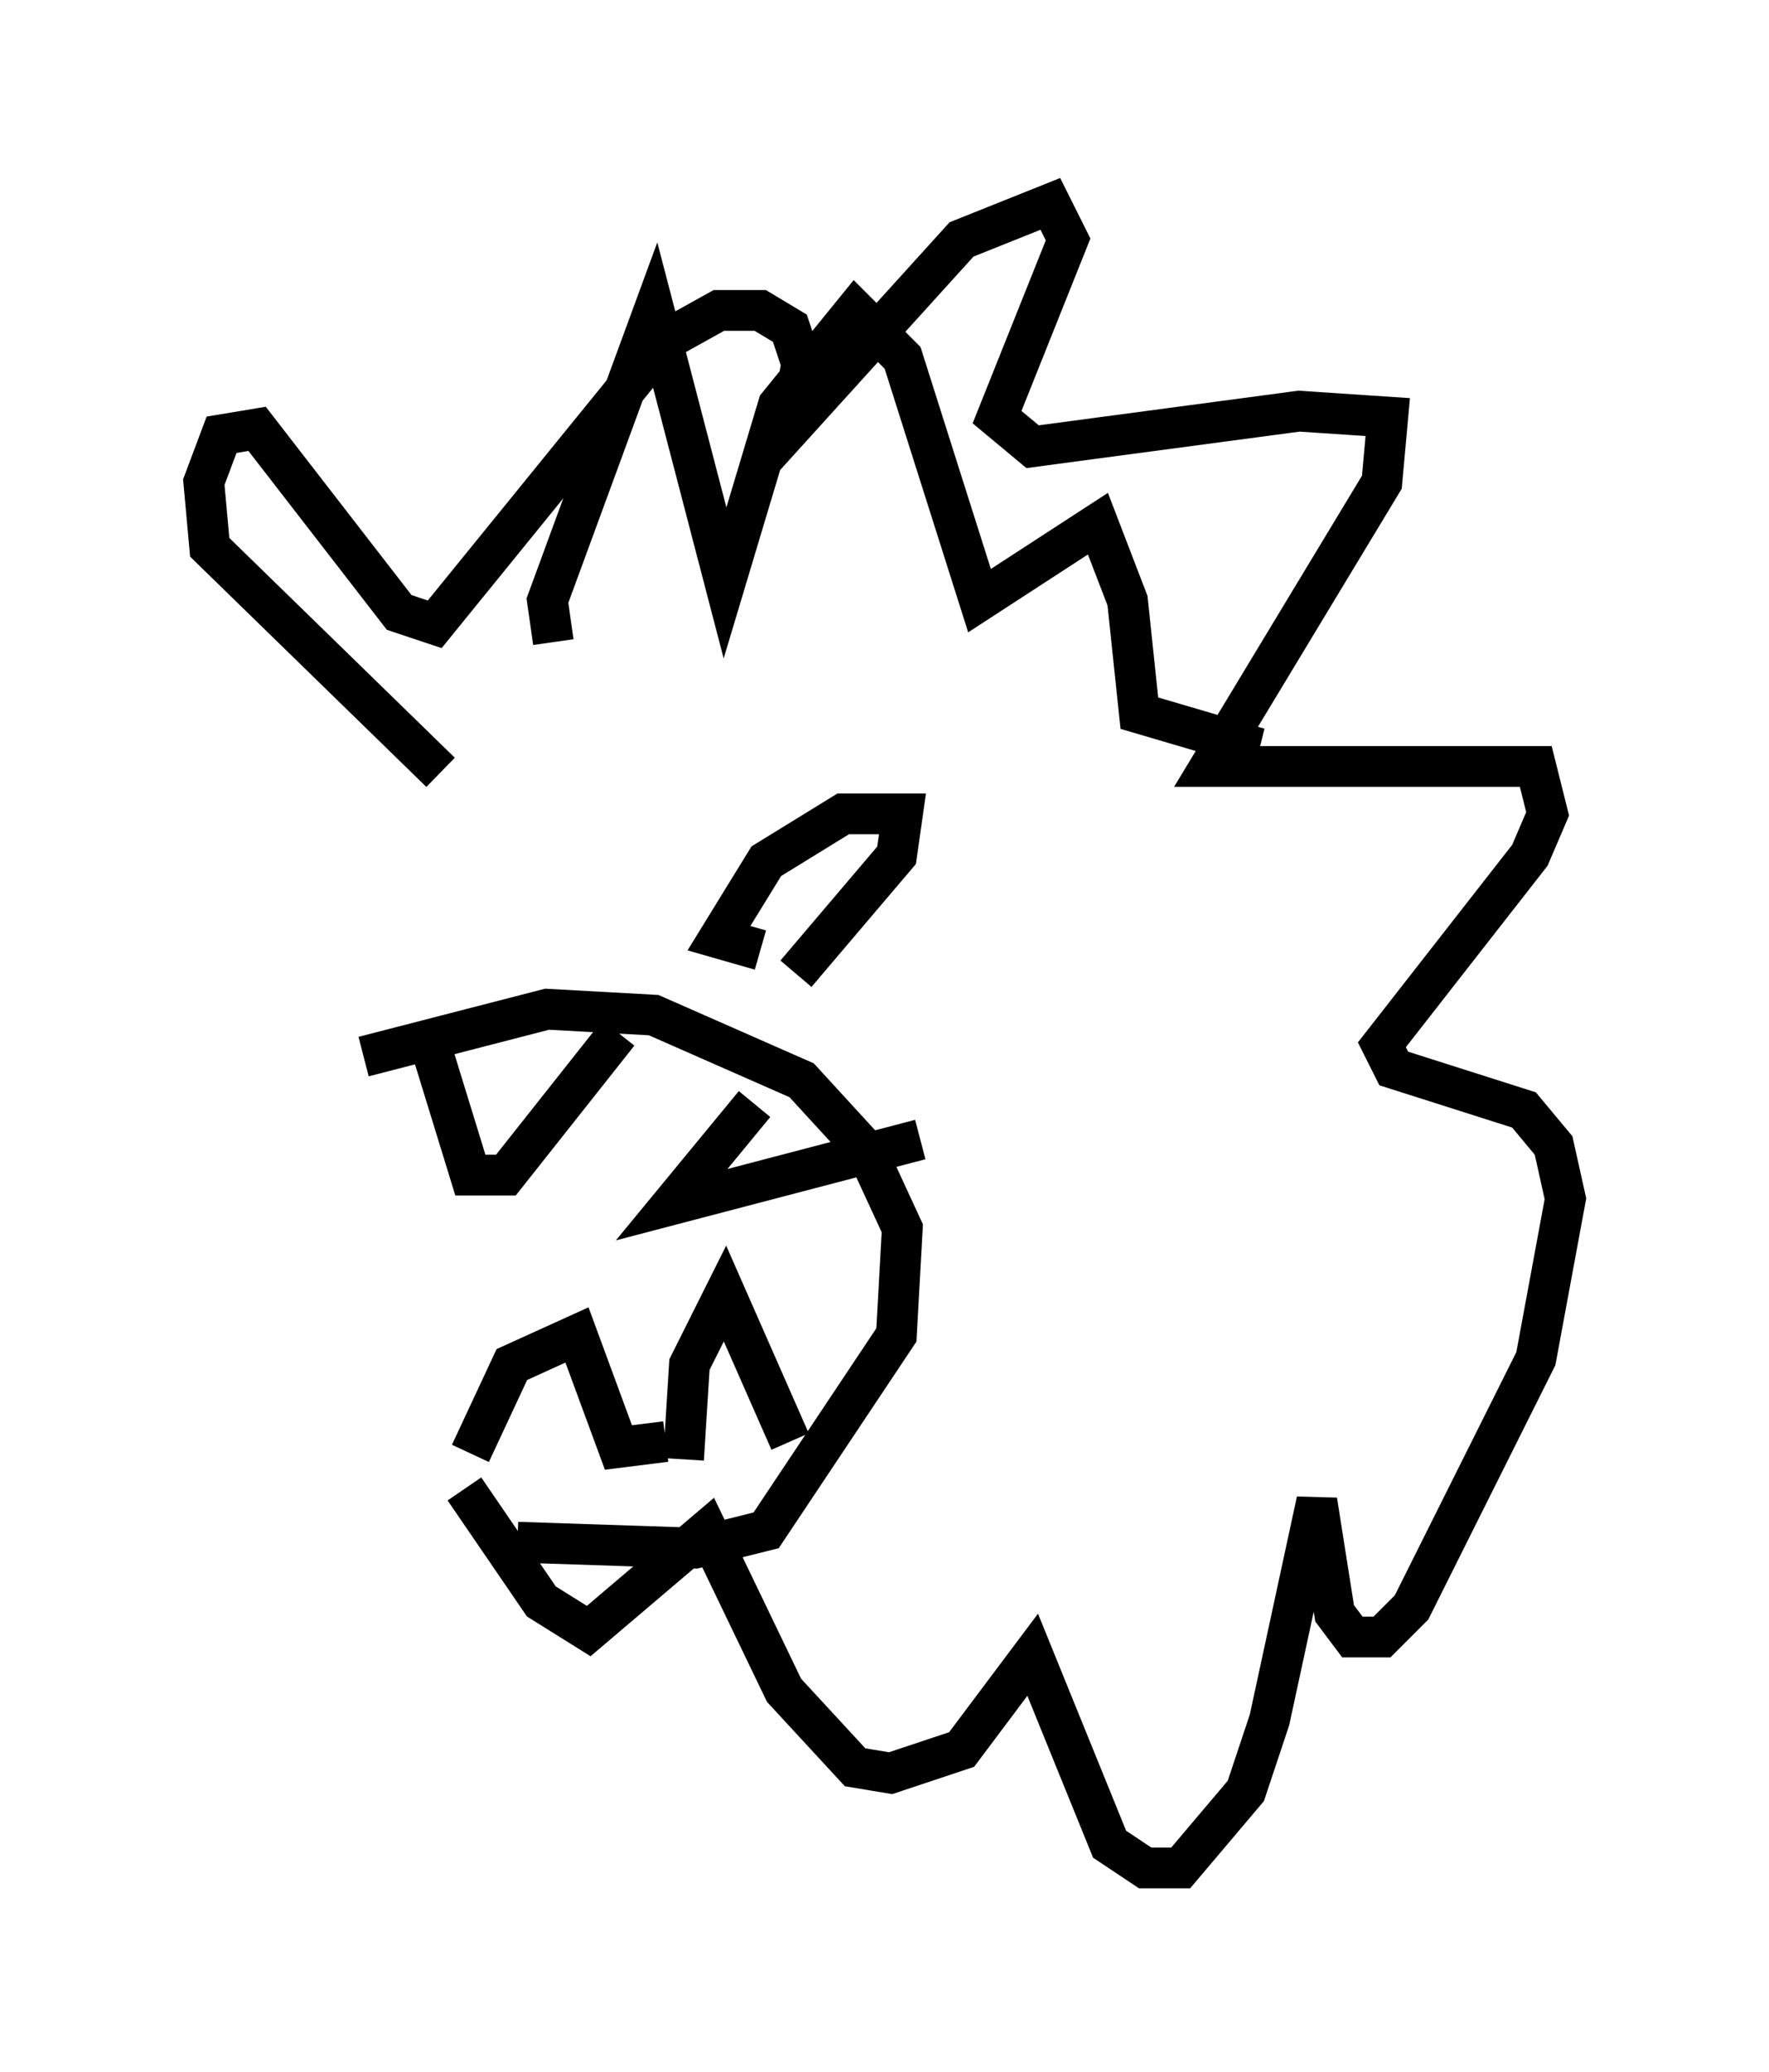 <?xml version="1.0" encoding="utf-8" ?>
<svg baseProfile="full" height="50.816" version="1.1" width="43.408" xmlns="http://www.w3.org/2000/svg" xmlns:ev="http://www.w3.org/2001/xml-events" xmlns:xlink="http://www.w3.org/1999/xlink"><defs /><rect fill="white" height="50.816" width="43.408" x="0" y="0" /><path d="M9.067, 19.67 m-0.145, 6.246 l4.503, -1.162 2.615, 0.145 l3.631, 1.598 1.598, 1.743 l0.872, 1.888 -0.145, 2.615 l-3.196, 4.793 -1.743, 0.436 l-4.358, -0.145 m-1.888, -18.883 l-5.665, -5.52 -0.145, -1.598 l0.436, -1.162 0.872, -0.145 l3.486, 4.503 0.872, 0.291 l5.665, -6.972 1.307, -0.726 l1.017, 0.0 0.726, 0.436 l0.291, 0.872 -0.291, 1.598 l4.212, -4.648 2.179, -0.872 l0.436, 0.872 -1.743, 4.358 l0.872, 0.726 6.536, -0.872 l2.179, 0.145 -0.145, 1.598 l-4.212, 6.972 7.989, 0.0 l0.291, 1.162 -0.436, 1.017 l-3.631, 4.648 0.291, 0.581 l3.196, 1.017 0.726, 0.872 l0.291, 1.307 -0.726, 3.922 l-3.05, 6.101 -0.726, 0.726 l-0.726, 0.0 -0.436, -0.581 l-0.436, -2.76 -1.162, 5.374 l-0.581, 1.743 -1.598, 1.888 l-0.872, 0.0 -0.872, -0.581 l-1.888, -4.648 -1.743, 2.324 l-1.743, 0.581 -0.872, -0.145 l-1.743, -1.888 -1.888, -3.922 l-2.905, 2.469 -1.162, -0.726 l-1.888, -2.76 m7.263, -13.218 l-1.017, -0.291 1.162, -1.888 l1.888, -1.162 1.453, 0.0 l-0.145, 1.017 -2.469, 2.905 m-9.151, 1.162 l1.162, 3.777 0.872, 0.0 l2.76, -3.486 m3.341, 1.743 l-2.034, 2.469 6.101, -1.598 m-11.039, 7.698 l1.017, -2.179 1.598, -0.726 l1.017, 2.76 1.162, -0.145 m0.436, 0.436 l0.145, -2.324 0.872, -1.743 l1.598, 3.631 m-5.81, -19.609 l-0.145, -1.017 2.615, -7.117 l1.743, 6.682 1.307, -4.358 l1.888, -2.324 1.162, 1.162 l1.888, 5.955 2.905, -1.888 l0.726, 1.888 0.291, 2.76 l2.469, 0.726 -0.145, 0.581 " fill="none" stroke="black" stroke-width="1" /></svg>